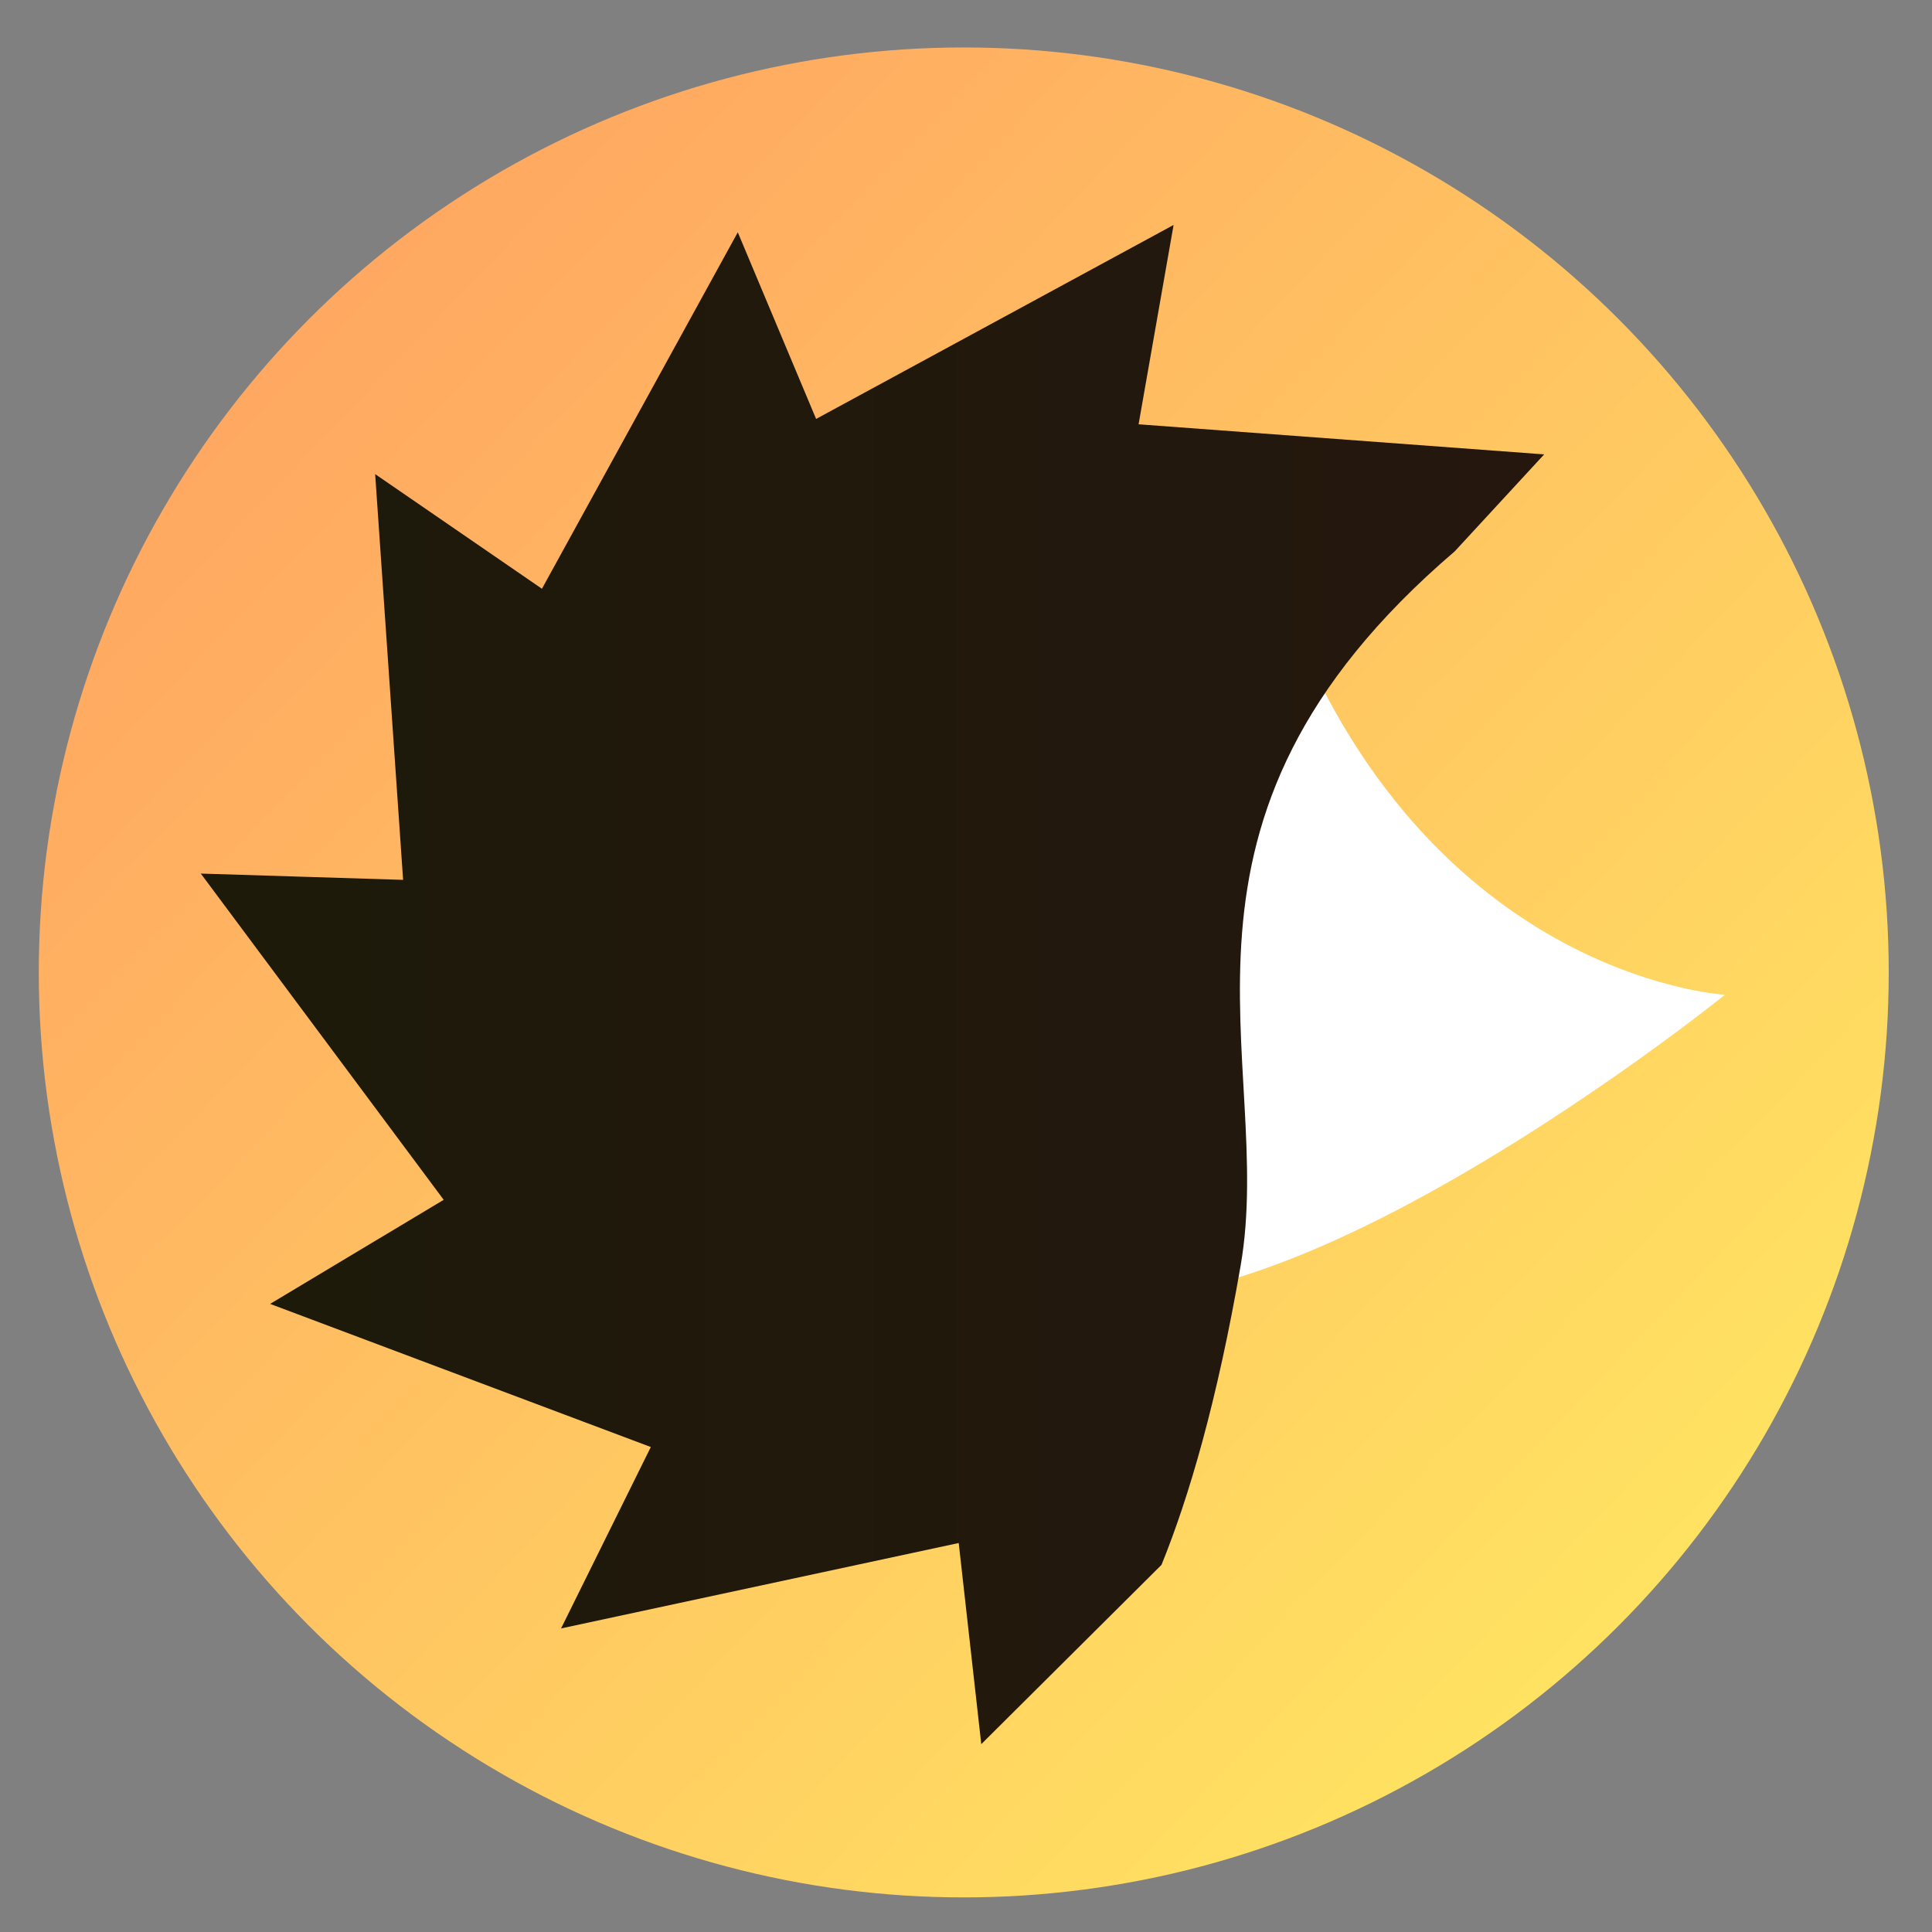 <?xml version="1.0" encoding="UTF-8" standalone="no"?>
<!-- Created with Inkscape (http://www.inkscape.org/) -->

<svg
   width="500"
   height="500"
   viewBox="0 0 500 500"
   version="1.1"
   id="svg1"
   inkscape:version="1.3.2 (091e20ef0f, 2023-11-25, custom)"
   sodipodi:docname="browserslistrc.svg"
   xml:space="preserve"
   xmlns:inkscape="http://www.inkscape.org/namespaces/inkscape"
   xmlns:sodipodi="http://sodipodi.sourceforge.net/DTD/sodipodi-0.dtd"
   xmlns:xlink="http://www.w3.org/1999/xlink"
   xmlns="http://www.w3.org/2000/svg"
   xmlns:svg="http://www.w3.org/2000/svg"><rect x="0" y="0" width="500" height="500" fill="#808080" stroke="none"/><sodipodi:namedview
     id="namedview1"
     pagecolor="#505050"
     bordercolor="#eeeeee"
     borderopacity="1"
     inkscape:showpageshadow="0"
     inkscape:pageopacity="0"
     inkscape:pagecheckerboard="0"
     inkscape:deskcolor="#505050"
     inkscape:document-units="px"
     inkscape:zoom="0.48195146"
     inkscape:cx="102.70744"
     inkscape:cy="220.97661"
     inkscape:window-width="1352"
     inkscape:window-height="734"
     inkscape:window-x="4"
     inkscape:window-y="24"
     inkscape:window-maximized="1"
     inkscape:current-layer="layer1"
     showguides="true"><sodipodi:guide
       position="250.025,350.607"
       orientation="-1,0.007"
       id="guide30"
       inkscape:locked="false" /><sodipodi:guide
       position="108.821,247.656"
       orientation="0,-1"
       id="guide53"
       inkscape:locked="false" /></sodipodi:namedview><defs
     id="defs1"><linearGradient
       id="linearGradient9"
       inkscape:collect="always"><stop
         style="stop-color:#1d1a0a;stop-opacity:1;"
         offset="0.001"
         id="stop8" /><stop
         style="stop-color:#25170e;stop-opacity:1;"
         offset="1"
         id="stop9" /></linearGradient><linearGradient
       id="linearGradient5"
       inkscape:collect="always"><stop
         style="stop-color:#fff761;stop-opacity:1;"
         offset="0"
         id="stop5" /><stop
         style="stop-color:#ff9f61;stop-opacity:1;"
         offset="1"
         id="stop6" /></linearGradient><linearGradient
       id="swatch61"
       inkscape:swatch="solid"><stop
         style="stop-color:#5090d0;stop-opacity:1;"
         offset="0"
         id="stop61" /></linearGradient><linearGradient
       id="swatch30"
       inkscape:swatch="solid"><stop
         style="stop-color:#f9f9f9;stop-opacity:1;"
         offset="0"
         id="stop30" /></linearGradient><inkscape:perspective
       sodipodi:type="inkscape:persp3d"
       inkscape:vp_x="44.06818 : 315.96746 : 1"
       inkscape:vp_y="0 : 1000 : 0"
       inkscape:vp_z="480.74134 : 298.68846 : 1"
       inkscape:persp3d-origin="250 : 166.66667 : 1"
       id="perspective17" /><inkscape:perspective
       sodipodi:type="inkscape:persp3d"
       inkscape:vp_x="44.06818 : 315.96746 : 1"
       inkscape:vp_y="0 : 1000 : 0"
       inkscape:vp_z="480.74134 : 298.68846 : 1"
       inkscape:persp3d-origin="250 : 166.66667 : 1"
       id="perspective17-2" /><linearGradient
       inkscape:collect="always"
       xlink:href="#linearGradient5"
       id="linearGradient6"
       x1="668.396"
       y1="540.523"
       x2="29.452"
       y2="-71.367"
       gradientUnits="userSpaceOnUse" /><linearGradient
       inkscape:collect="always"
       xlink:href="#linearGradient9"
       id="linearGradient8"
       x1="5.4"
       y1="254.773"
       x2="434.613"
       y2="254.773"
       gradientUnits="userSpaceOnUse" /></defs><g
     inkscape:label="Layer 1"
     inkscape:groupmode="layer"
     id="layer1"
     transform="matrix(0.81,0,0,0.81,47.596,48.433)"><circle
       style="fill:url(#linearGradient6);fill-opacity:1;stroke-width:45.564;stroke-linecap:round;stroke-miterlimit:10;paint-order:stroke markers fill"
       id="path3"
       cx="249.164"
       cy="250.904"
       r="295.534" /><path
       style="fill:#ffffff;fill-opacity:1;stroke:none;stroke-width:28.753;stroke-linecap:round;stroke-miterlimit:10;stroke-opacity:1;paint-order:stroke markers fill;stroke-dasharray:none;stroke-linejoin:round"
       d="m 346.354,117.244 c 42.602,135.205 146.018,140.795 146.018,140.795 0,0 -175.294,141.494 -231.423,82.456 -56.129,-59.038 85.405,-223.25 85.405,-223.25 z"
       id="path2"
       sodipodi:nodetypes="ccsc" /><path
       id="path1"
       style="fill:url(#linearGradient8);fill-opacity:1;stroke-width:29.37;stroke-linecap:round;stroke-miterlimit:10;paint-order:stroke markers fill;stroke:none;stroke-opacity:1;stroke-dasharray:none"
       inkscape:transform-center-x="44.694173"
       inkscape:transform-center-y="32.996014"
       d="M 316.207,12.078 201.99,74.057 176.967,14.43 114.391,128.318 61.104,91.686 70.033,221.326 5.4,219.318 83.002,323.551 l -55.459,33.256 121.635,45.73 -28.676,57.959 127.051,-27.289 7.211,64.262 57.58,-57.281 c 8.815,-21.716 17.81,-52.376 25.299,-95.691 11.375,-65.791 -33.005,-141.441 68.389,-228.131 l 28.582,-30.986 -129.592,-9.611 z" /></g></svg>
